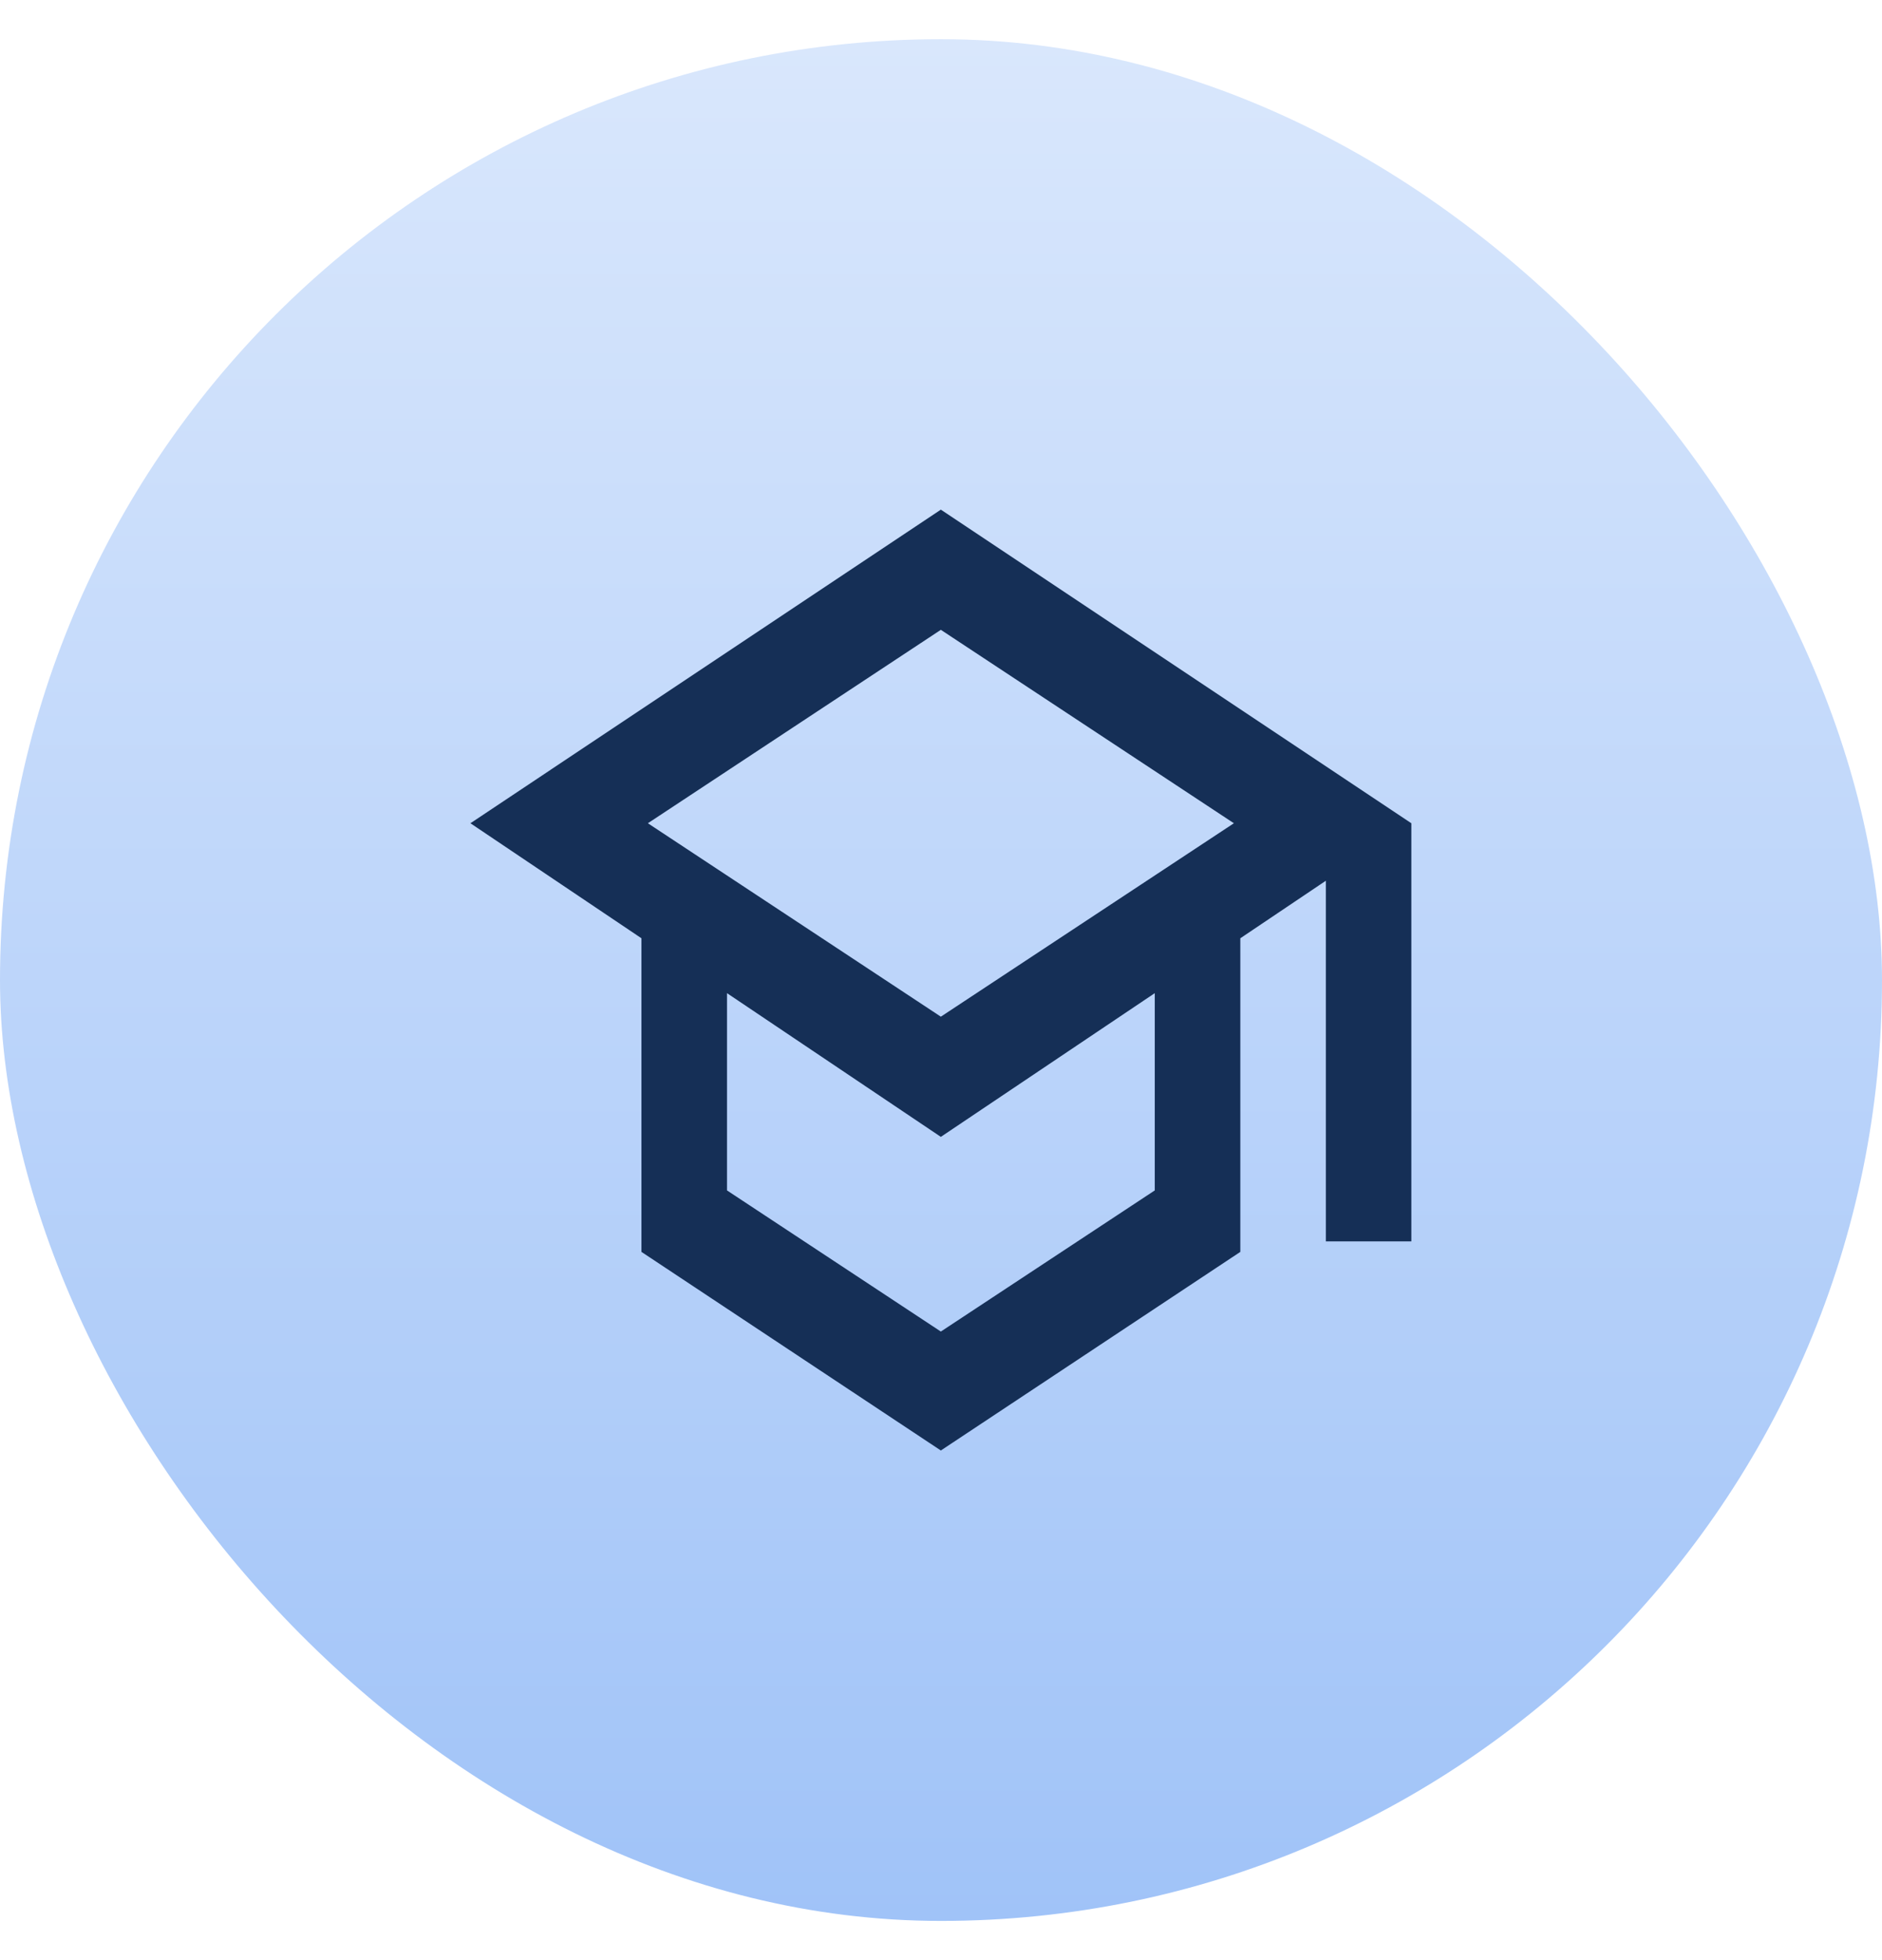 <svg width="24" height="25" viewBox="0 0 24 25" fill="none" xmlns="http://www.w3.org/2000/svg">
<rect y="0.5" width="24" height="24" rx="12" fill="url(#paint0_linear_44_388)"/>
<path d="M11.998 18.5L8.18 15.967V11.967L5.999 10.5L11.998 6.5L17.998 10.5V15.833H16.908V11.233L15.817 11.967V15.967L11.998 18.5ZM11.998 12.967L15.735 10.5L11.998 8.033L8.262 10.5L11.998 12.967ZM11.998 16.983L14.726 15.183V12.667L11.998 14.5L9.271 12.667V15.183L11.998 16.983Z" fill="#152F56"/>
<defs>
<linearGradient id="paint0_linear_44_388" x1="12" y1="0.5" x2="12" y2="24.5" gradientUnits="userSpaceOnUse">
<stop stop-color="#D9E7FC"/>
<stop offset="1" stop-color="#A0C3F8"/>
</linearGradient>
</defs>
</svg>
